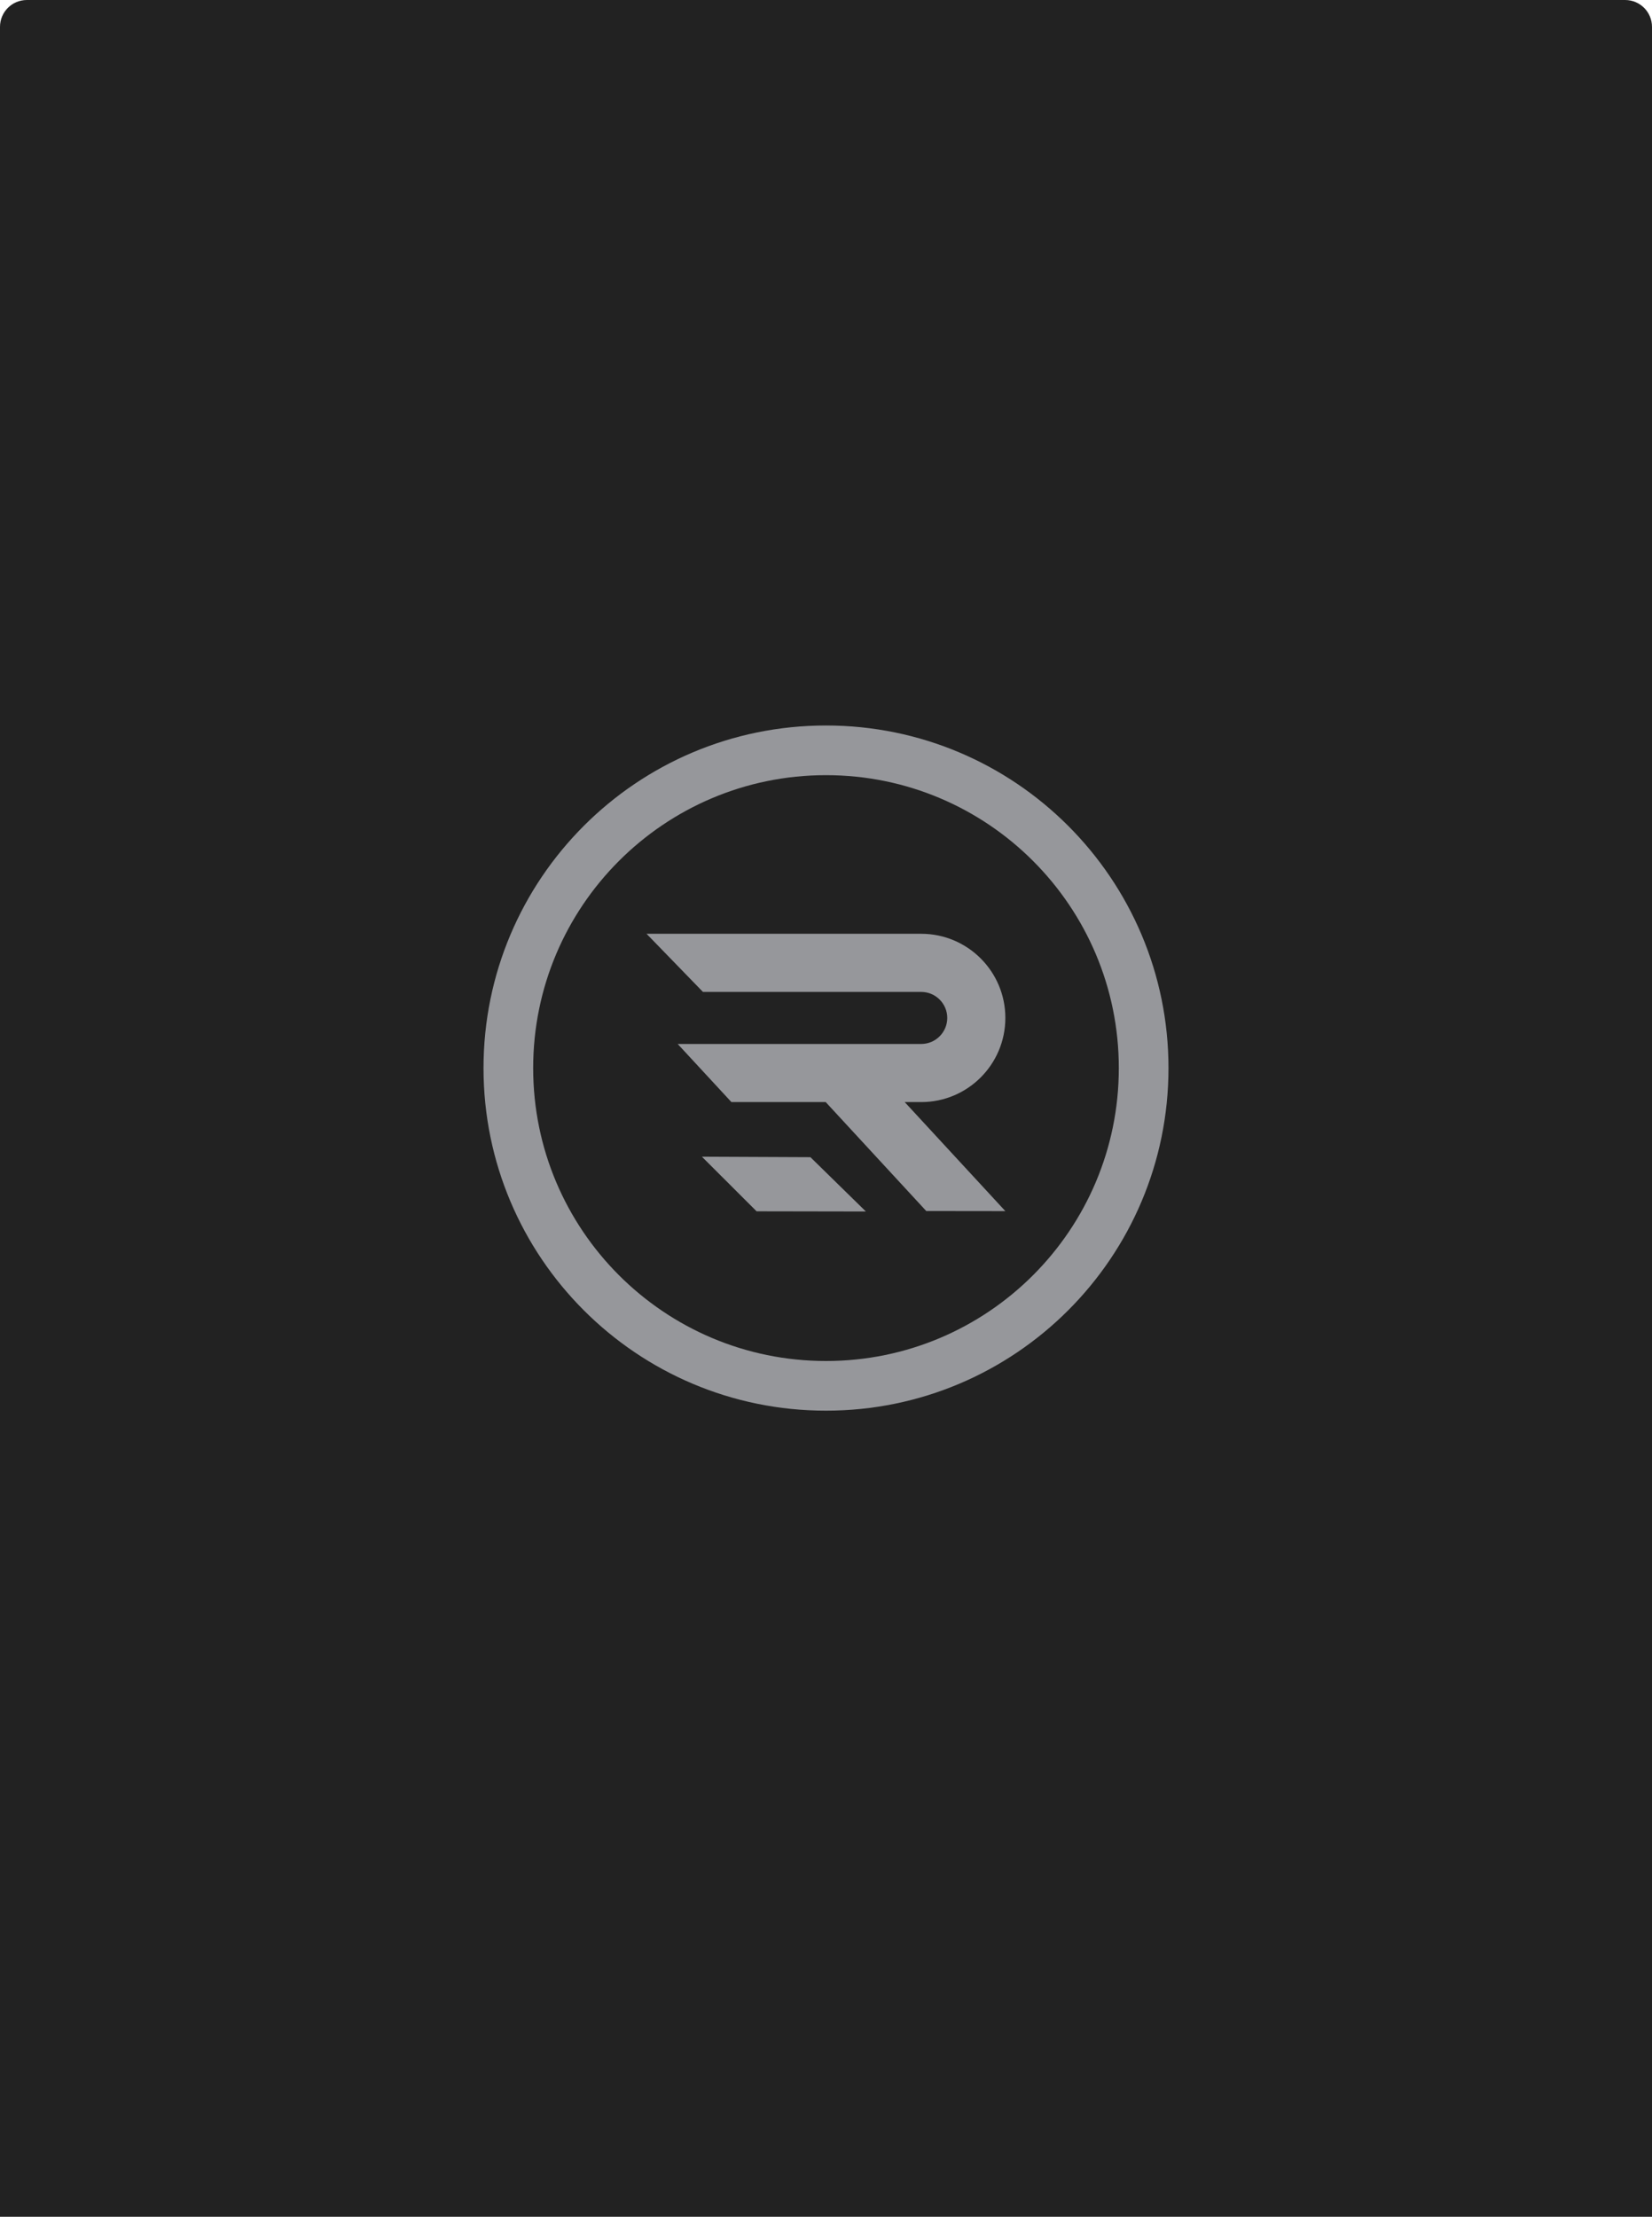<svg width="123" height="165" viewBox="0 0 123 165" fill="none" xmlns="http://www.w3.org/2000/svg">
<path d="M0 2C0 0.895 0.895 0 2 0H121C122.105 0 123 0.895 123 2V165H0V2Z" fill="#222222"/>
<g clip-path="url(#clip0_19_17)">
<path fill-rule="evenodd" clip-rule="evenodd" d="M87 79.5C87 93.583 75.583 105 61.5 105C47.417 105 36 93.583 36 79.5C36 65.417 47.417 54 61.5 54C75.583 54 87 65.417 87 79.5ZM83.302 79.5C83.302 91.541 73.541 101.303 61.5 101.303C49.459 101.303 39.697 91.541 39.697 79.5C39.697 67.459 49.459 57.697 61.5 57.697C73.541 57.697 83.302 67.459 83.302 79.5Z" fill="#96979B"/>
<path fill-rule="evenodd" clip-rule="evenodd" d="M52.338 73.831L68.591 73.831C69.658 73.831 70.528 74.7 70.528 75.768C70.528 76.833 69.662 77.701 68.597 77.705V77.705H63.373H58.184H50.457L54.458 82.031H61.478L68.965 90.14L74.854 90.147L67.36 82.031H68.591V82.031C72.048 82.031 74.854 79.225 74.854 75.768C74.854 72.313 72.052 69.508 68.598 69.504C68.595 69.504 68.593 69.504 68.591 69.504H48.138L52.338 73.831ZM56.332 90.161L52.26 86.096L60.34 86.132L64.469 90.175L56.332 90.161Z" fill="#96979B"/>
</g>
<defs>
<clipPath id="clip0_19_17">
<rect width="51" height="51" fill="white" transform="translate(36 54)"/>
</clipPath>
</defs>
</svg>

